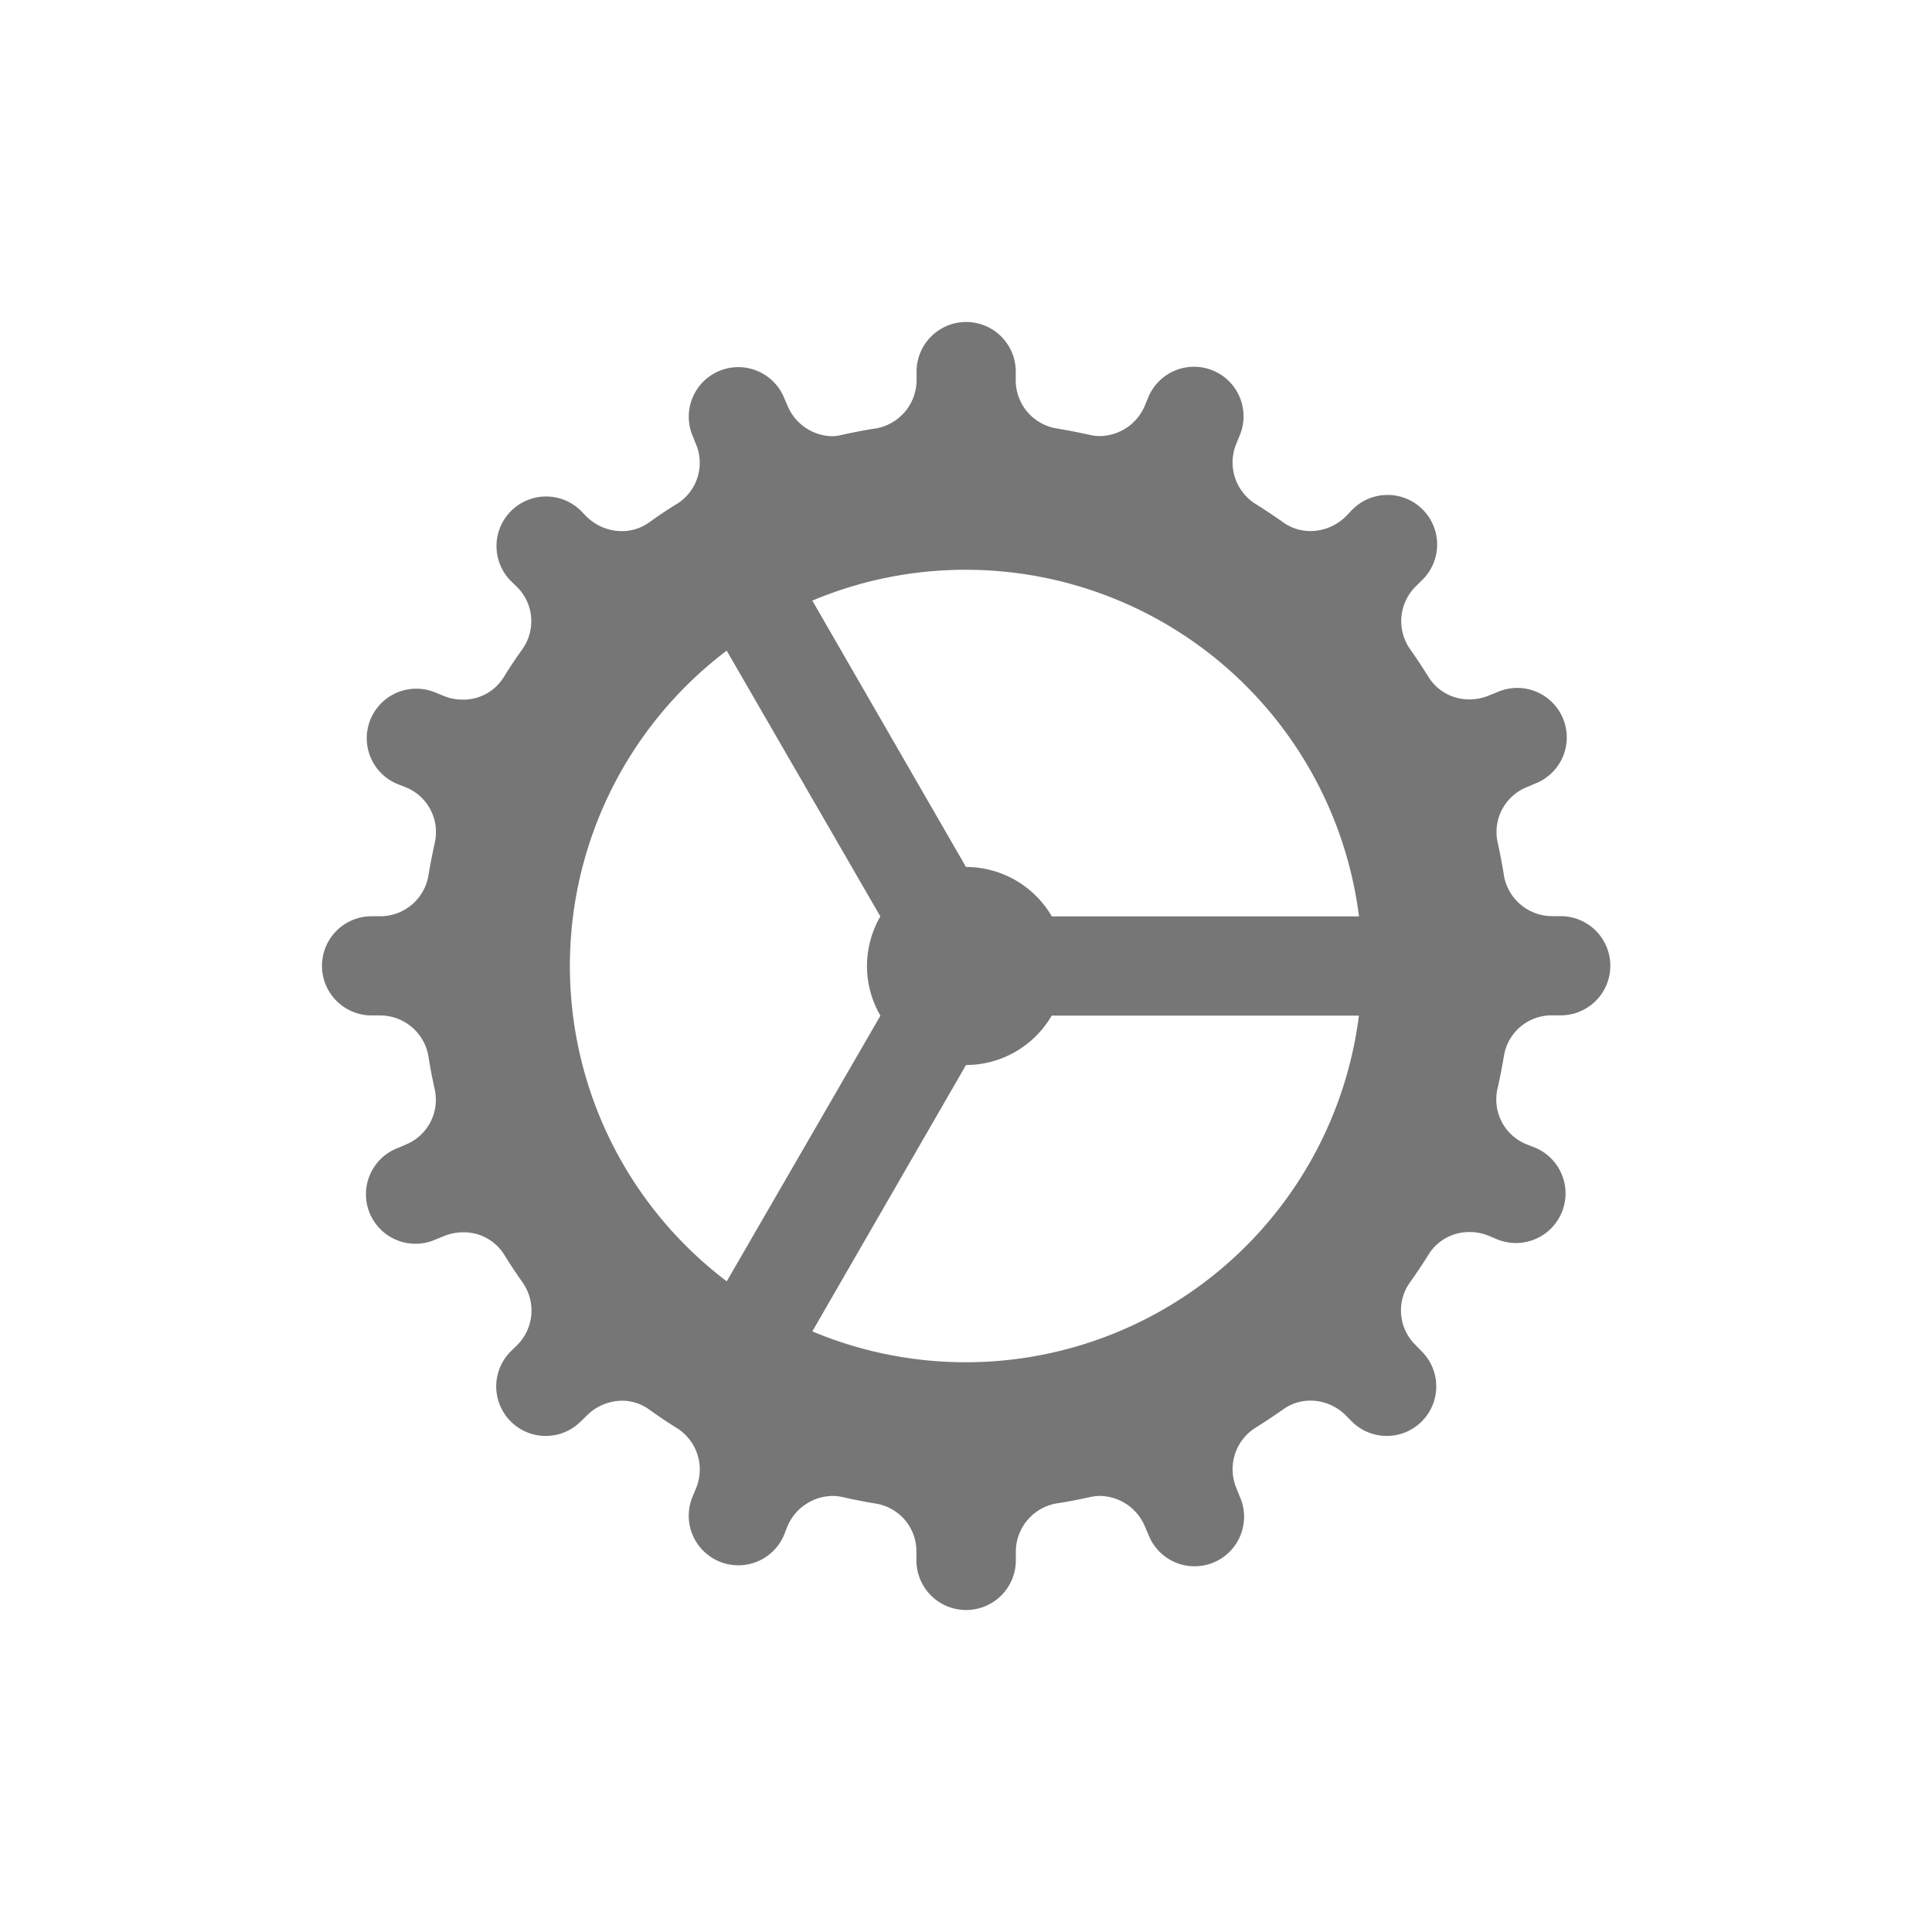 <svg xmlns="http://www.w3.org/2000/svg" width="24" height="24" viewBox="0 0 24 24"><path d="M12 20a.617.617 0 0 1-.616-.616v-.105a.6.6 0 0 0-.5-.6 7.126 7.126 0 0 1-.418-.082.574.574 0 0 0-.126-.014.618.618 0 0 0-.56.382l-.039.1a.616.616 0 0 1-1.138-.473l.042-.1a.608.608 0 0 0-.229-.747 6.24 6.24 0 0 1-.354-.237.574.574 0 0 0-.332-.108.628.628 0 0 0-.44.184l-.075.073a.615.615 0 0 1-.871-.869l.077-.075a.607.607 0 0 0 .075-.776 6.857 6.857 0 0 1-.235-.355.592.592 0 0 0-.507-.274.622.622 0 0 0-.24.048l-.1.04a.615.615 0 1 1-.47-1.136l.095-.041a.6.6 0 0 0 .361-.687 6.514 6.514 0 0 1-.079-.418.61.61 0 0 0-.6-.5h-.105a.616.616 0 0 1 0-1.232h.105a.606.606 0 0 0 .6-.5c.021-.129.048-.266.081-.418a.6.6 0 0 0-.366-.686l-.1-.039a.615.615 0 0 1 .471-1.137l.1.041a.622.622 0 0 0 .24.048.59.59 0 0 0 .508-.275c.075-.121.154-.24.236-.354a.6.6 0 0 0-.076-.778l-.075-.073a.616.616 0 0 1 .871-.871l.073.075a.628.628 0 0 0 .44.183.579.579 0 0 0 .338-.107c.113-.082.232-.162.354-.236a.6.6 0 0 0 .226-.746l-.04-.1a.615.615 0 1 1 1.139-.466l.041.095a.615.615 0 0 0 .557.381.572.572 0 0 0 .129-.019c.16-.035.293-.06.418-.079a.61.61 0 0 0 .5-.6v-.105a.616.616 0 0 1 1.232 0v.105a.606.606 0 0 0 .5.6c.128.021.264.047.418.081a.572.572 0 0 0 .129.015.616.616 0 0 0 .558-.381l.041-.1a.615.615 0 0 1 1.137.471l-.041.1a.609.609 0 0 0 .227.747c.114.071.234.15.355.236a.575.575 0 0 0 .337.107.629.629 0 0 0 .441-.184l.073-.076a.616.616 0 1 1 .871.871l-.076.075a.607.607 0 0 0-.075.776c.076.107.153.223.235.355a.592.592 0 0 0 .507.274.622.622 0 0 0 .24-.048l.1-.04a.615.615 0 1 1 .47 1.136l-.095.041a.6.6 0 0 0-.366.686c.035.16.06.293.079.418a.61.61 0 0 0 .6.5h.105a.616.616 0 0 1 0 1.232h-.105a.6.6 0 0 0-.6.5 7.126 7.126 0 0 1-.082.418.6.6 0 0 0 .367.686l.1.039a.616.616 0 0 1-.473 1.138l-.1-.042a.618.618 0 0 0-.238-.047.592.592 0 0 0-.509.276 6.26 6.26 0 0 1-.237.355.6.6 0 0 0 .077.776l.073.075a.615.615 0 1 1-.869.871l-.075-.076a.622.622 0 0 0-.437-.183.577.577 0 0 0-.339.108 6.857 6.857 0 0 1-.355.235.61.61 0 0 0-.226.747l.04.1a.615.615 0 1 1-1.136.47l-.041-.095a.615.615 0 0 0-.557-.381.572.572 0 0 0-.129.015c-.16.035-.293.06-.418.079a.61.61 0 0 0-.5.6v.105A.617.617 0 0 1 12 20Zm0-6.77-1.909 3.309a4.924 4.924 0 0 0 6.79-3.923h-3.816A1.234 1.234 0 0 1 12 13.23ZM9.028 8.082a4.912 4.912 0 0 0 0 7.835l1.909-3.3A1.221 1.221 0 0 1 10.77 12a1.235 1.235 0 0 1 .166-.616l-1.908-3.3ZM12 7.078a4.9 4.9 0 0 0-1.909.383L12 10.77a1.233 1.233 0 0 1 1.066.614h3.816A4.924 4.924 0 0 0 12 7.078Z" fill="#767676"/></svg>

